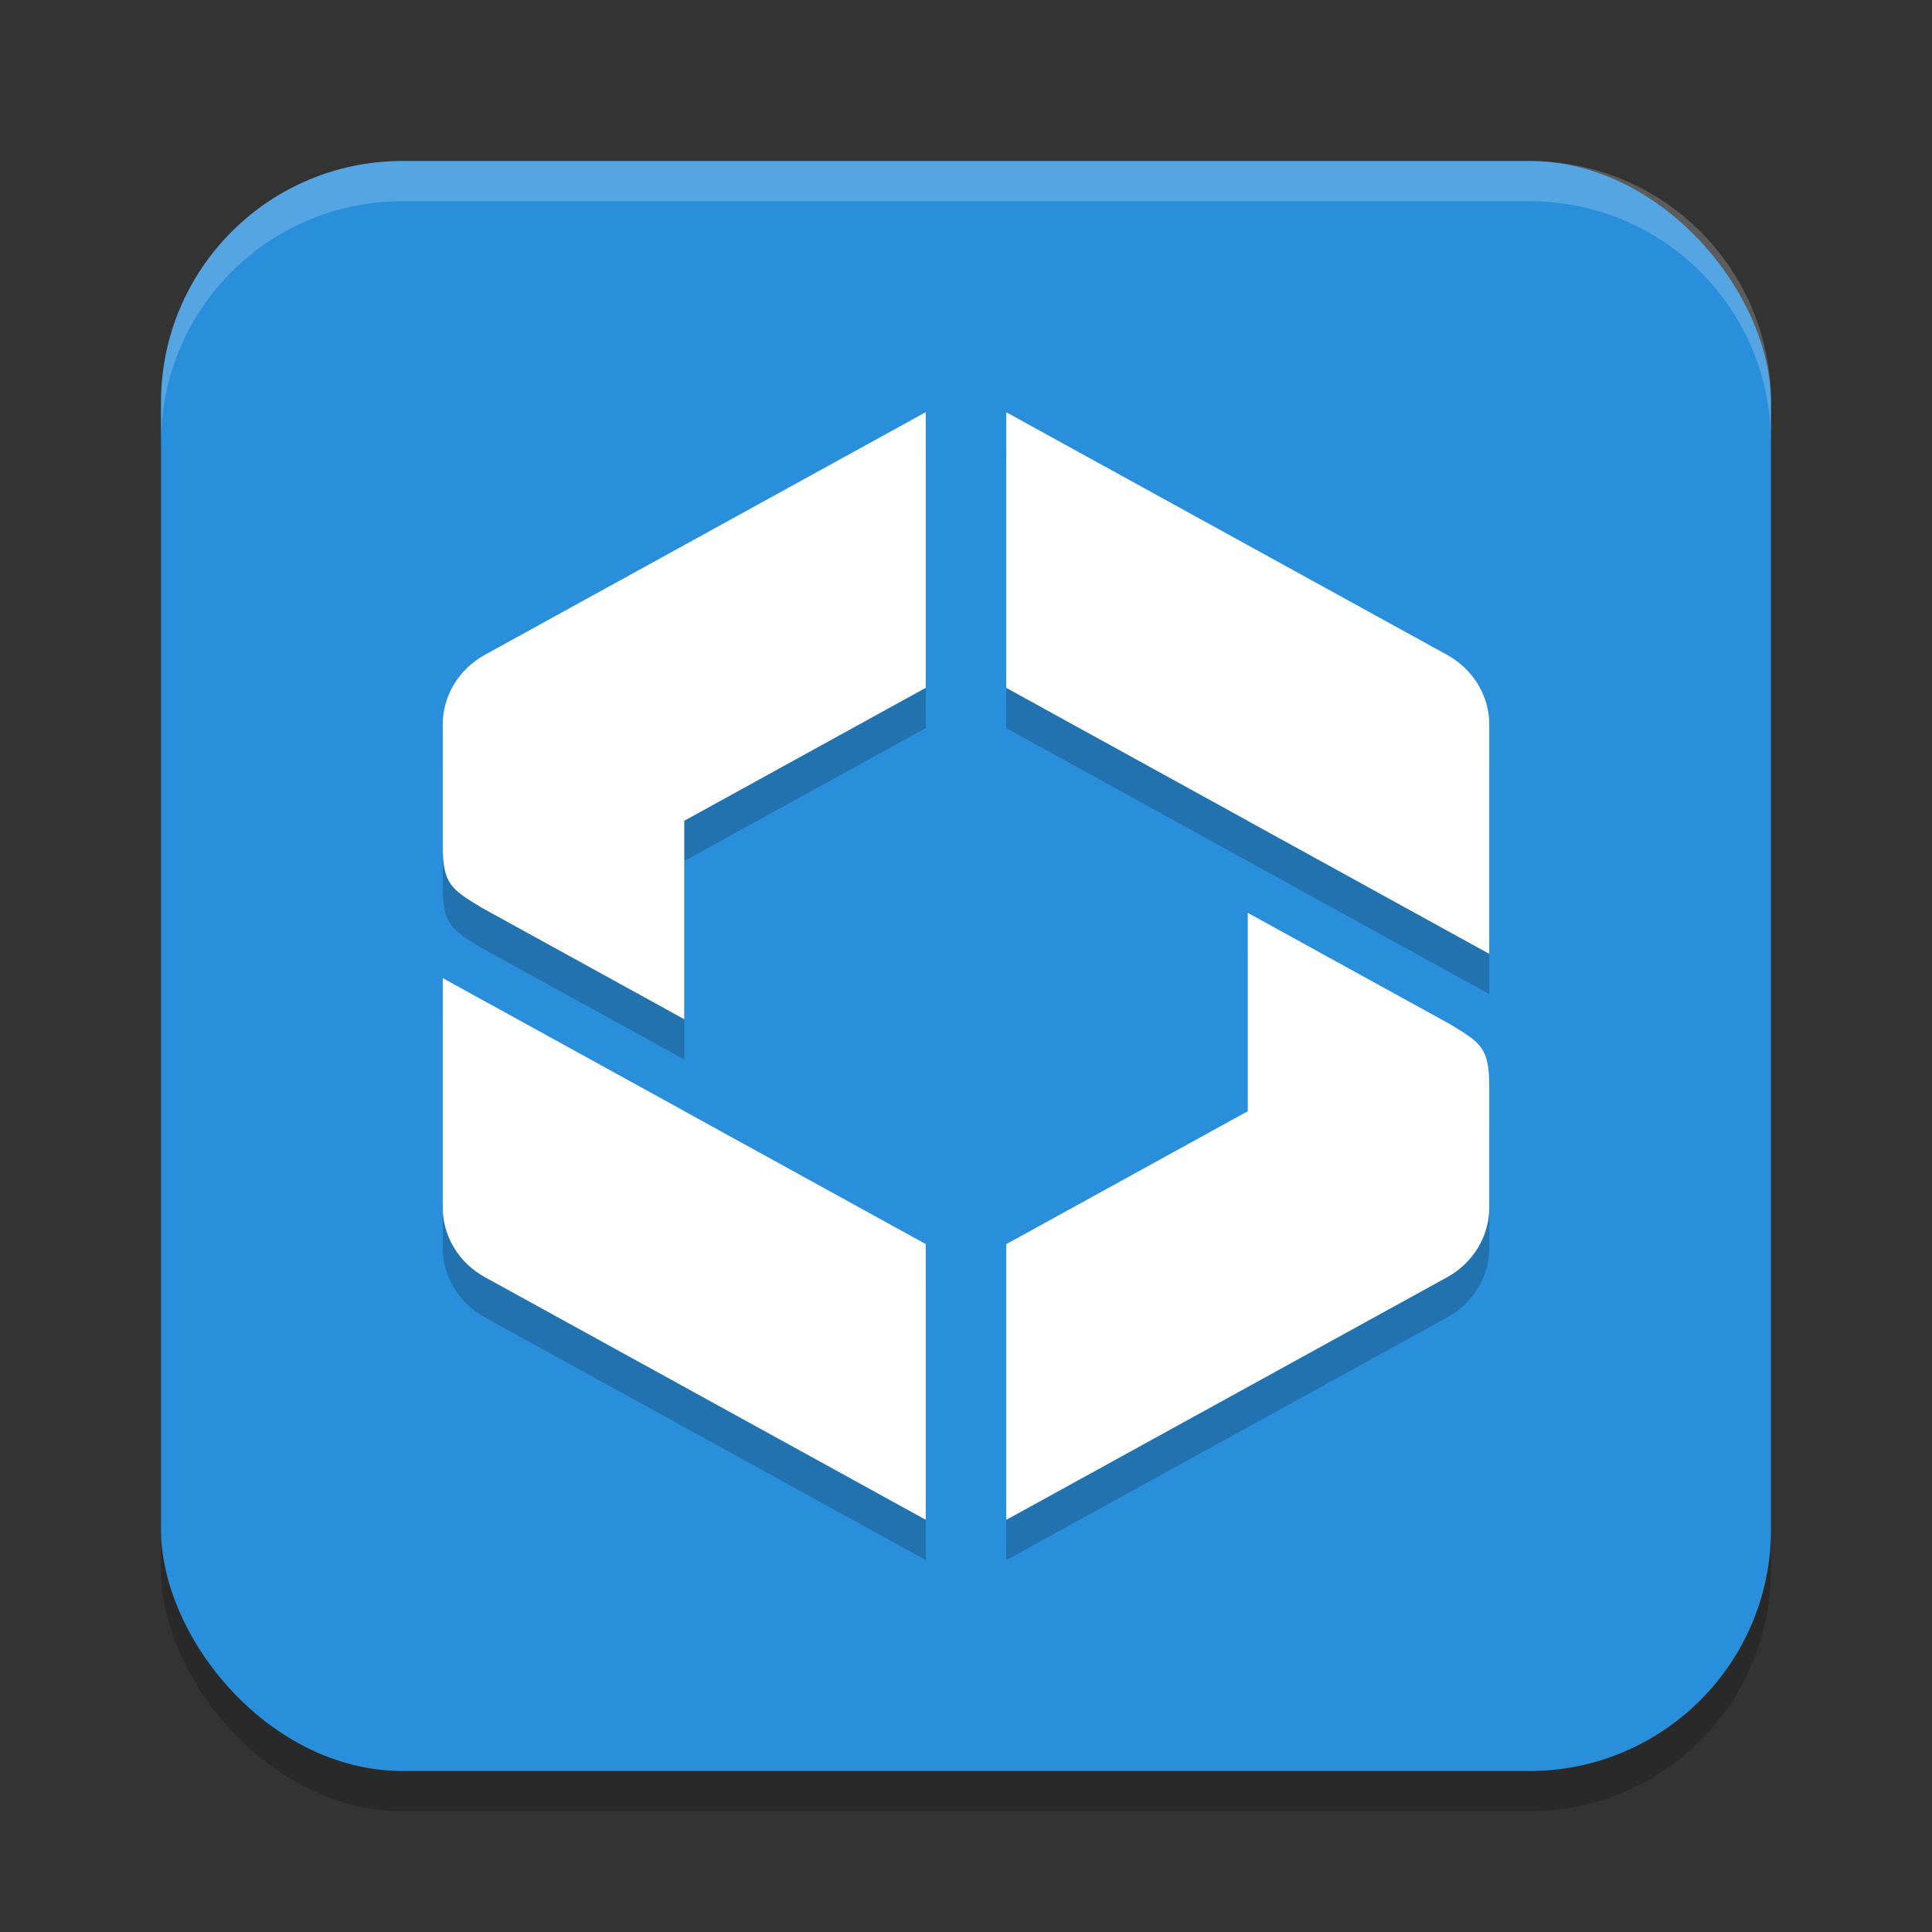 <svg width="48" height="48" version="1.1" xmlns="http://www.w3.org/2000/svg">
 <rect width="100%" height="100%" fill="#333333" stroke="none"/>
 <rect x="4" y="5" width="40" height="40" ry="6" style="opacity:.2"/>
 <rect x="4" y="4" width="40" height="40" ry="6" style="fill:#2a8fdb"/>
 <path d="m23 11.242c-0.016 0.008-0.033 0.017-0.049 0.025l-10.902 6c-0.649 0.357-1.049 1.018-1.049 1.732v3c0 0.973 0.204 1.086 0.971 1.555l5.029 2.768v-4.93l6-3.303zm2 0v6.848l6 3.303v2e-3l6 3.303v-5.697c4.48e-4 -0.715-0.399-1.375-1.049-1.732l-10.902-6c-0.016-0.009-0.032-0.017-0.049-0.025zm6 12.436v4.93l-6 3.303v6.848c0.016-0.008 0.033-0.017 0.049-0.025l10.902-6c0.649-0.357 1.049-1.018 1.049-1.732v-3c0-0.973-0.204-1.086-0.971-1.555zm-20 1.625v5.697c-4.48e-4 0.715 0.399 1.375 1.049 1.732l10.902 6c0.016 0.009 0.032 0.017 0.049 0.025v-6.848l-6-3.303v-2e-3z" style="opacity:.2"/>
 <path d="m23 10.242c-0.016 0.008-0.033 0.017-0.049 0.025l-10.902 6c-0.649 0.357-1.049 1.018-1.049 1.732v3c0 0.973 0.204 1.086 0.971 1.555l5.029 2.768v-4.93l6-3.303v-6.848zm2 0v6.848l6 3.303v0.002l6 3.303v-5.697c4.48e-4 -0.715-0.399-1.375-1.049-1.732l-10.902-6c-0.016-0.009-0.032-0.017-0.049-0.025zm6 12.436v4.93l-6 3.303v6.848c0.016-0.008 0.033-0.017 0.049-0.025l10.902-6c0.649-0.357 1.049-1.018 1.049-1.732v-3c0-0.973-0.204-1.086-0.971-1.555l-5.029-2.768zm-20 1.625v5.697c-4.48e-4 0.715 0.399 1.375 1.049 1.732l10.902 6c0.016 0.009 0.032 0.017 0.049 0.025v-6.848l-6-3.303v-0.002l-6-3.303z" style="fill:#ffffff"/>
 <path d="m10 4c-3.324 0-6 2.676-6 6v1c0-3.324 2.676-6 6-6h28c3.324 0 6 2.676 6 6v-1c0-3.324-2.676-6-6-6z" style="fill:#ffffff;opacity:.2"/>
</svg>
